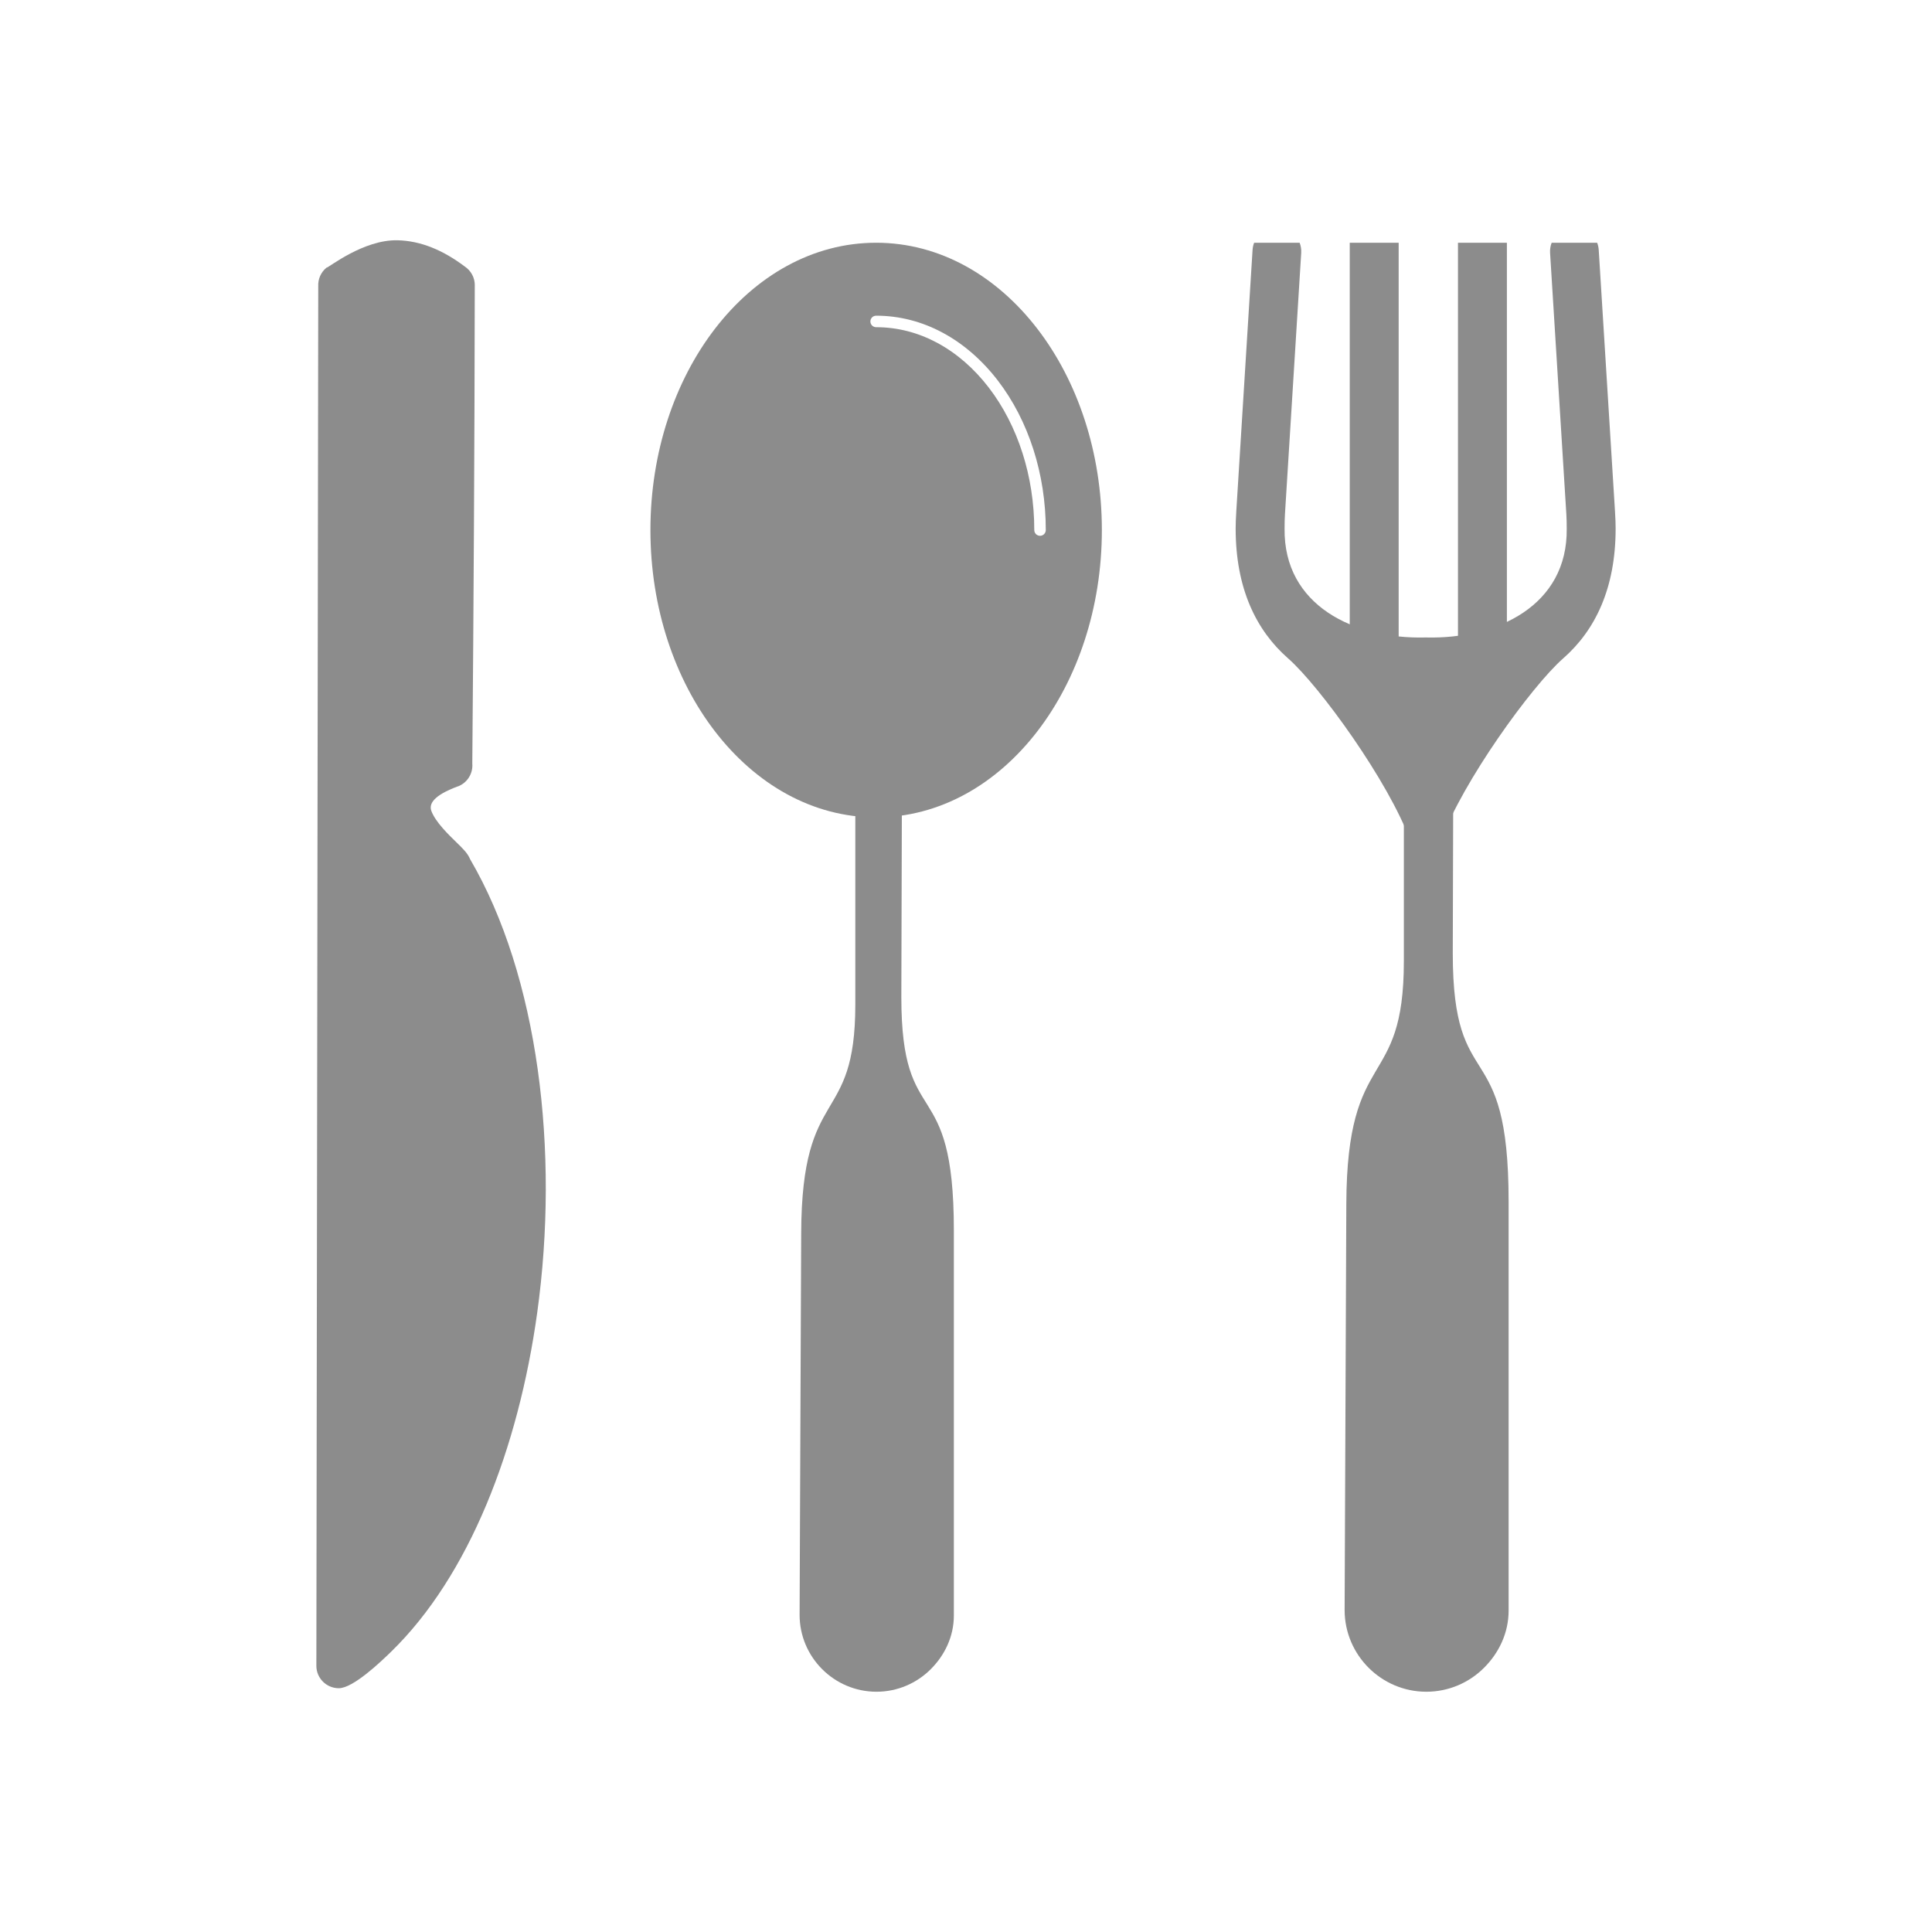 <?xml version="1.0" encoding="UTF-8"?>
<!DOCTYPE svg PUBLIC "-//W3C//DTD SVG 1.1//EN" "http://www.w3.org/Graphics/SVG/1.1/DTD/svg11.dtd">
<!-- Creator: CorelDRAW -->
<svg xmlns="http://www.w3.org/2000/svg" xml:space="preserve" width="2048px" height="2048px" style="shape-rendering:geometricPrecision; text-rendering:geometricPrecision; image-rendering:optimizeQuality; fill-rule:evenodd; clip-rule:evenodd"
viewBox="0 0 2048 2048"
 xmlns:xlink="http://www.w3.org/1999/xlink">
 <defs>
  <style type="text/css">
   <![CDATA[
    .fil1 {fill:none}
    .fil0 {fill:#8C8C8C;fill-rule:nonzero}
   ]]>
  </style>
 </defs>
 <g id="Layer_x0020_1">
  <g id="_308052192">
   <g>
    <path id="_308052792" class="fil0" d="M928.748 257.315c67.29,0 127.794,35.016 171.213,91.628 42.051,54.825 68.059,130.135 68.059,212.932l0 0.002c-0.001,82.796 -26.009,158.106 -68.059,212.93 -43.419,56.61 -103.921,91.626 -171.212,91.626l-0.001 0c-67.291,0 -127.794,-35.016 -171.214,-91.628 -42.05,-54.825 -68.058,-130.134 -68.058,-212.932 0,-82.796 26.008,-158.107 68.058,-212.932 43.42,-56.611 103.923,-91.628 171.214,-91.628zm0 77.33c-3.367,0 -6.098,2.731 -6.098,6.098 0,3.366 2.731,6.097 6.098,6.097 22.929,0 44.738,5.859 64.576,16.476 20.767,11.115 39.395,27.417 54.92,47.66 15.124,19.718 27.321,43.232 35.661,69.324 8.037,25.147 12.474,52.702 12.474,81.574 0,3.366 2.732,6.097 6.098,6.097 3.366,0 6.097,-2.731 6.097,-6.097 0,-30.1 -4.651,-58.91 -13.079,-85.279 -8.763,-27.416 -21.63,-52.188 -37.615,-73.03 -16.6,-21.64 -36.54,-39.083 -58.795,-50.994 -21.584,-11.551 -45.336,-17.926 -70.336,-17.926z"/>
    <path id="_308052552" class="fil0" d="M956.017 855.294c0,-13.469 -11.482,-23.829 -24.951,-23.829 -13.47,0 -24.39,10.921 -24.39,24.39l0 208.943c0,130.96 -56.87,82.919 -57.38,242.548l-1.684 404.491 0 0.001c0,22.433 9.158,42.809 23.913,57.563 14.757,14.757 35.133,23.915 57.565,23.915l0.001 0 0.002 0c22.433,0 42.81,-9.158 57.566,-23.915 14.755,-14.754 24.475,-34.57 24.475,-57.002l0.001 -407.861c0,-170.105 -55.678,-102.071 -55.678,-247.601l0.561 -201.644z"/>
   </g>
   <g>
    <path id="_308052480" class="fil0" d="M1327.77 264.991c0.165,-2.7 0.742,-5.278 1.661,-7.676l48.247 0c1.286,3.347 1.893,7.016 1.661,10.828l-17.243 277.053c-0.26,4.157 -0.386,9.191 -0.386,15.056 -1.108,81.689 73.93,117.397 149.133,115.492l0.405 -0.009 0.405 0.009c75.203,1.905 150.241,-33.803 149.133,-115.492 0,-5.864 -0.126,-10.898 -0.386,-15.056l-17.244 -277.053c-0.233,-3.813 0.374,-7.481 1.662,-10.828l48.247 0c0.919,2.398 1.495,4.976 1.659,7.676l17.245 277.054c0.451,7.252 0.672,13.306 0.672,18.207 -0.001,63.163 -21.496,107.751 -55.577,137.65 -33.373,29.277 -106.736,130.68 -129.447,193.1 -5.998,0.373 -11.387,0.595 -16.186,0.673l-0.184 0.002 -0.184 -0.002c-4.799,-0.078 -10.188,-0.3 -16.186,-0.673 -22.71,-62.42 -96.073,-163.823 -129.448,-193.1 -34.081,-29.9 -55.576,-74.487 -55.576,-137.65 0,-4.9 0.221,-10.955 0.672,-18.207l17.244 -277.054z"/>
    <path id="_308052840" class="fil0" d="M1540.6 796.153c0,-14.319 -12.207,-25.331 -26.525,-25.331 -14.319,0 -25.928,11.609 -25.928,25.928l0.001 222.116c0,139.217 -60.456,88.147 -60.998,257.841l-1.791 429.992 0 0.002c0,23.846 9.736,45.508 25.421,61.193 15.686,15.686 37.348,25.422 61.193,25.422l0.001 0 0.004 0c23.846,0 45.508,-9.736 61.194,-25.422 15.686,-15.685 26.018,-36.75 26.018,-60.598l0.001 -433.575c0,-180.829 -59.19,-108.506 -59.19,-263.211l0.598 -214.357z"/>
    <path id="_308052456" class="fil0" d="M1430.79 257.315l0 433.144c0,14.319 11.609,25.928 25.928,25.928 14.319,0 25.928,-11.609 25.928,-25.928l0 -433.144 -51.855 0z"/>
    <path id="_308051472" class="fil0" d="M1545.51 257.315l0 433.144c0,14.319 11.609,25.928 25.928,25.928 14.319,0 25.928,-11.609 25.928,-25.928l0 -433.144 -51.855 0z"/>
   </g>
   <path id="_308052024" class="fil0" d="M569.462 1391.55c-19.919,143.705 -72.011,278.938 -155.273,359.748 -10.657,10.344 -39.86,38.3 -55.072,38.289 -13.127,-0.008 -23.764,-10.658 -23.756,-23.786l1.994 -1462.49c-0.338,-7.258 2.64,-14.578 8.693,-19.535 2.16,0.196 39.045,-29.973 75.487,-29.069 24.541,0.607 48.053,10.413 71.189,27.85 6.389,4.276 10.592,11.561 10.58,19.825l-0.028 0c-0.227,168.945 -1.182,338.005 -2.624,506.946 0.915,10.415 -5.159,20.573 -15.435,24.385l-0.028 -0.073c-25.813,9.589 -30.673,18.613 -27.926,26.018 4.333,11.675 18.027,24.954 26.738,33.402 6.534,6.335 11.734,11.379 14.321,17.691 72.513,124.076 94.863,309.664 71.141,480.805z"/>
  </g>
 </g>
 <rect class="fil1" width="2048" height="2048"/>
</svg>

